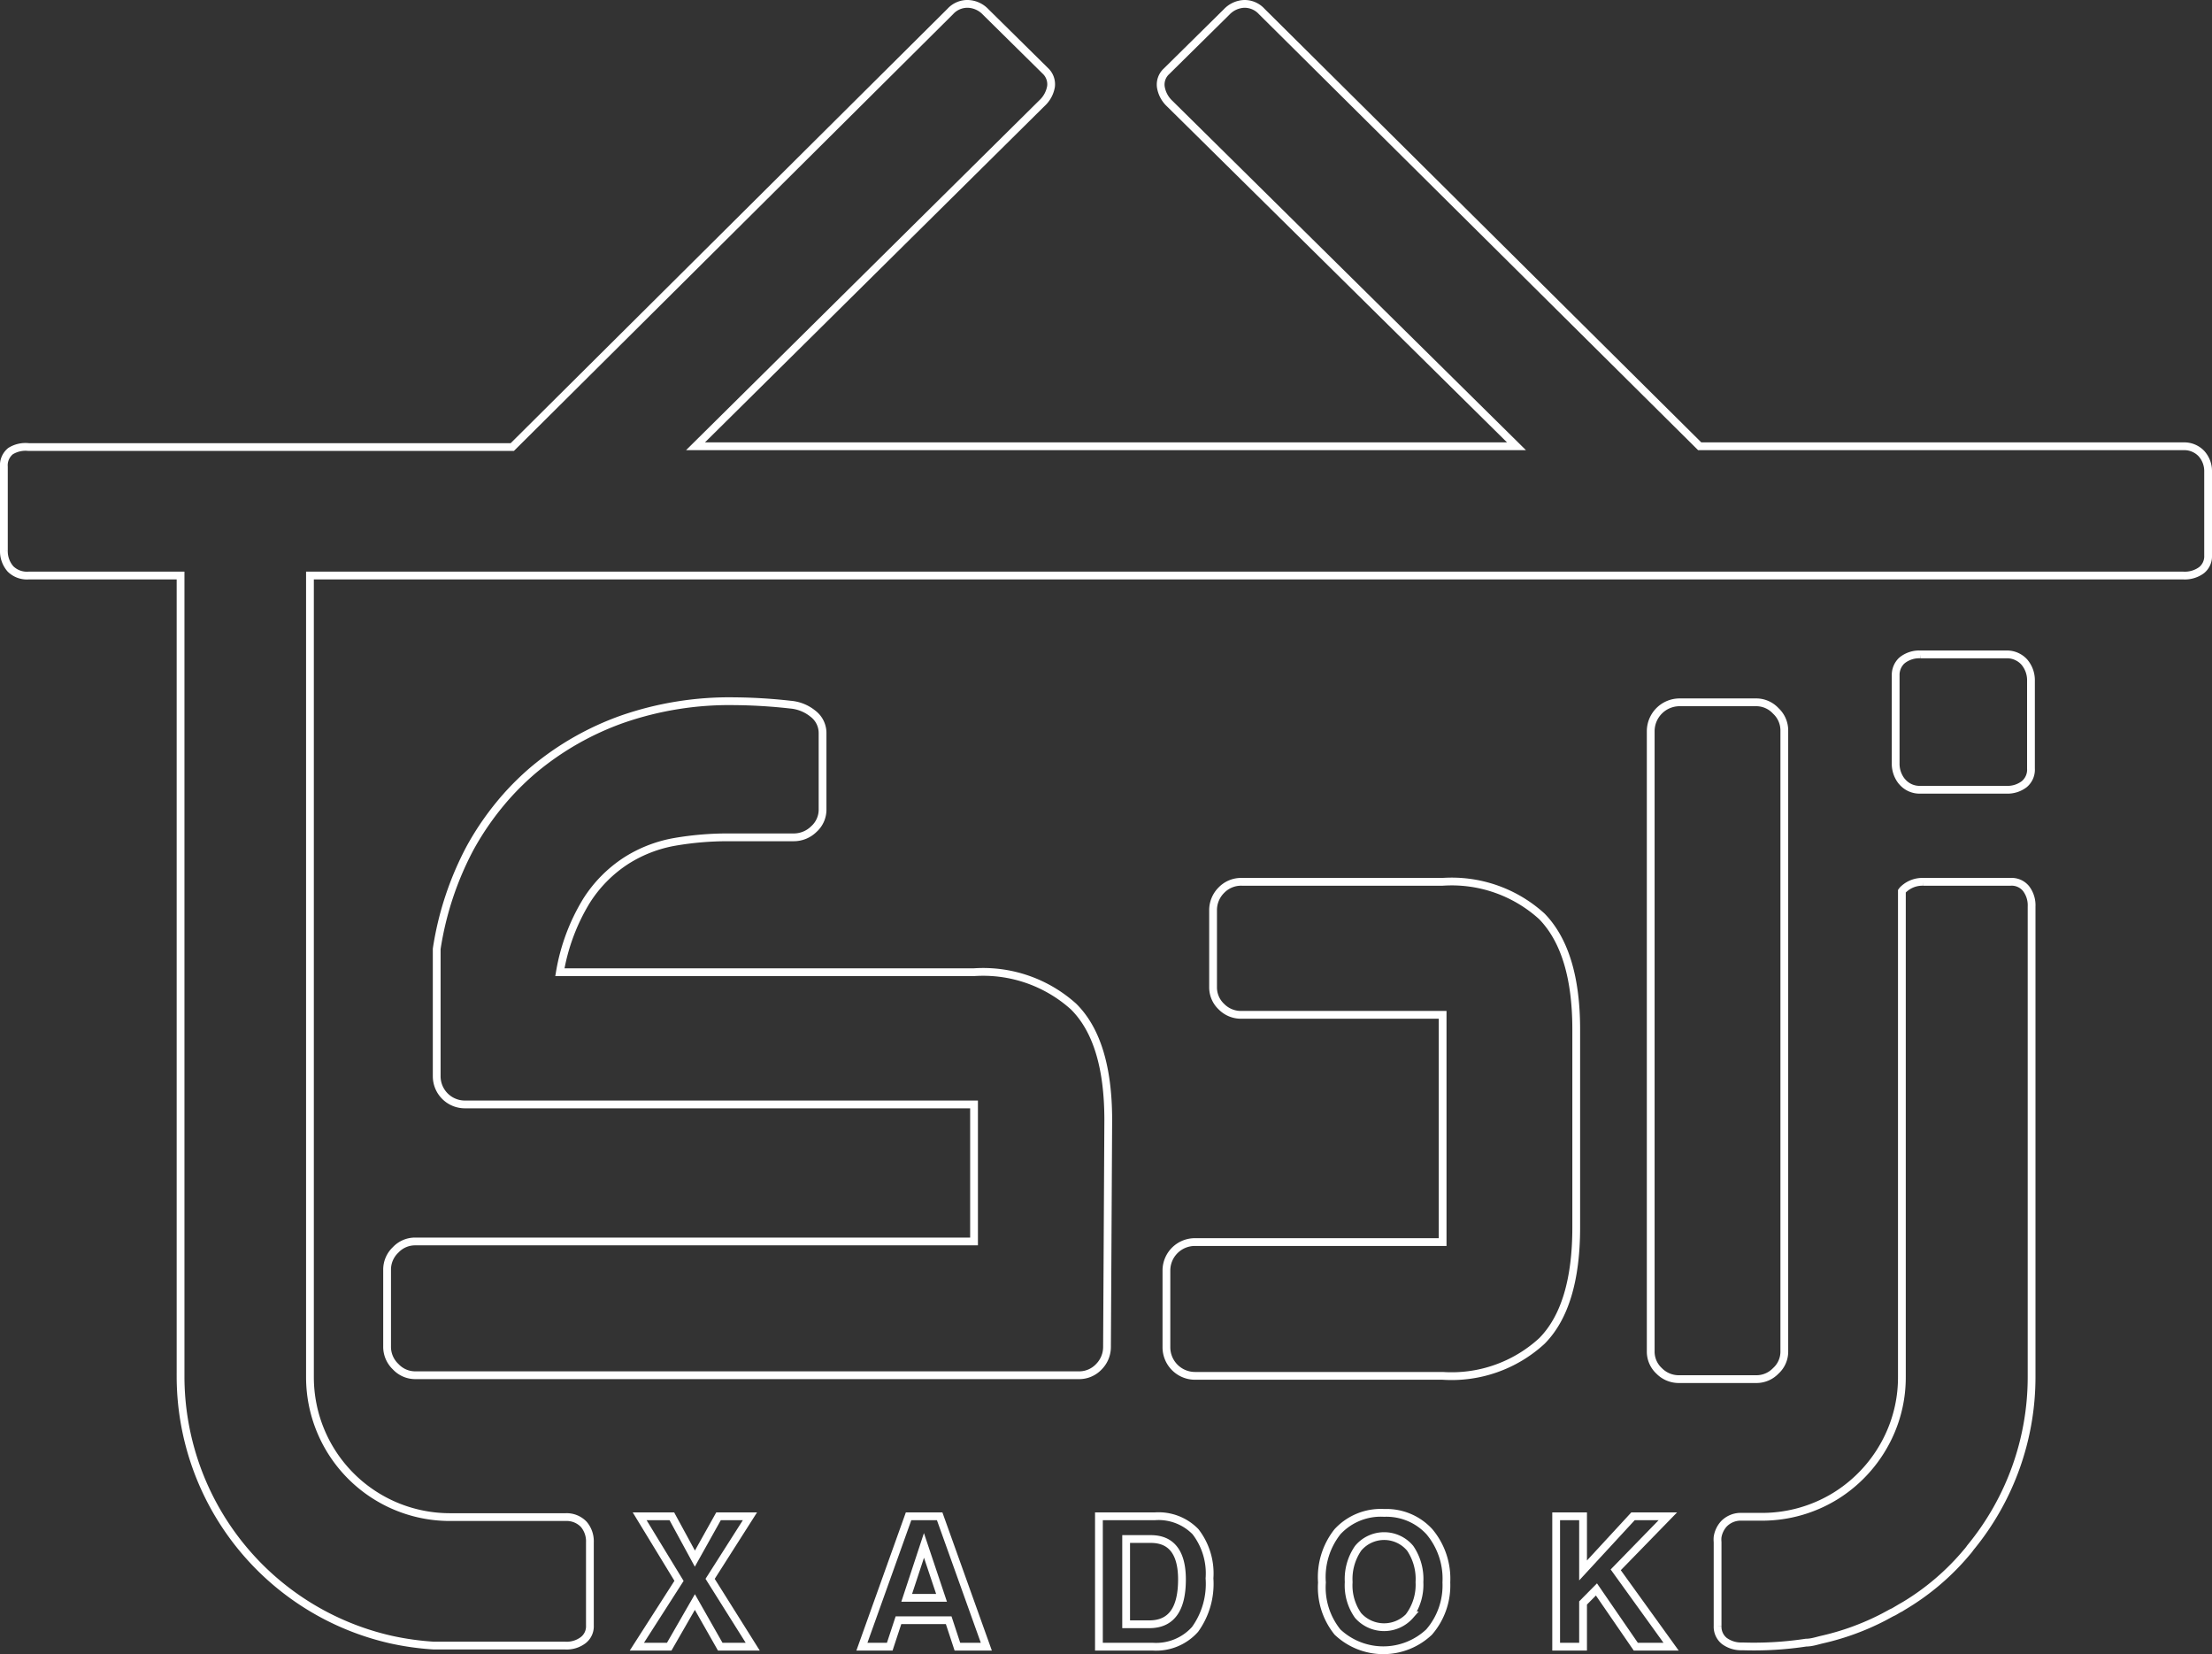 <svg xmlns="http://www.w3.org/2000/svg" viewBox="0 0 142.23 106.34"><rect x="0" y="0" width="142.23" height="106.34" fill="#333333" stroke="none"/><defs><style>.cls-1{fill:none;stroke:#fff;stroke-miterlimit:10;stroke-width:0.5px;}</style></defs><title>Asset 10582sd4sd5sdsfgh</title><g id="Layer_2" data-name="Layer 2"><g id="Layer_1-2" data-name="Layer 1"><path class="cls-1" d="M141.55,29.16a1.52,1.52,0,0,0-1.16-.47h-31.1L81.13.74A1.49,1.49,0,0,0,80,.25a1.65,1.65,0,0,0-1.13.52L75,4.59a1.15,1.15,0,0,0-.36,1,1.86,1.86,0,0,0,.57,1.07L97.51,28.69H44.72L67,6.63a1.88,1.88,0,0,0,.58-1.07,1.18,1.18,0,0,0-.36-1L63.38.77A1.65,1.65,0,0,0,62.25.25,1.49,1.49,0,0,0,61.1.74l-28.16,28H4.41l-.16,0-2.41,0A1.82,1.82,0,0,0,.68,29,1.17,1.17,0,0,0,.25,30v5.41a1.72,1.72,0,0,0,.43,1.17A1.51,1.51,0,0,0,1.84,37h9.77v51.5a17.36,17.36,0,0,0,13.51,16.9,17.94,17.94,0,0,0,2.77.39c.34,0,.69,0,1,0h7.45a1.76,1.76,0,0,0,1.16-.35,1.12,1.12,0,0,0,.43-.93V99.15A1.68,1.68,0,0,0,37.54,98a1.52,1.52,0,0,0-1.16-.47H28.93a9,9,0,0,1-9-9V37H140.39a1.82,1.82,0,0,0,1.16-.34,1.14,1.14,0,0,0,.43-.94V30.33A1.68,1.68,0,0,0,141.55,29.16Z"/><path class="cls-1" d="M71.18,86.59,71.26,72q0-5.08-2.23-7.29a8.69,8.69,0,0,0-6.4-2.21H36a12.93,12.93,0,0,1,1.7-4.57,8.46,8.46,0,0,1,2.58-2.61,8.57,8.57,0,0,1,3.11-1.2,20.12,20.12,0,0,1,3.38-.29c.72,0,1.43,0,2.14,0s1.41,0,2.13,0a1.84,1.84,0,0,0,1.29-.53,1.68,1.68,0,0,0,.56-1.29V47.15a1.56,1.56,0,0,0-.62-1.27,2.63,2.63,0,0,0-1.44-.58,34.5,34.5,0,0,0-3.63-.22A21,21,0,0,0,40,46.24a18.55,18.55,0,0,0-5.69,3.25,17.46,17.46,0,0,0-1.74,1.7,18.34,18.34,0,0,0-2.34,3.32A20.29,20.29,0,0,0,28.08,61c0,1.37,0,2.74,0,4.09s0,2.72,0,4.1A1.81,1.81,0,0,0,29.93,71h32.7v8.81H26.7a1.71,1.71,0,0,0-1.26.54,1.74,1.74,0,0,0-.55,1.27v4.93a1.76,1.76,0,0,0,.55,1.31,1.72,1.72,0,0,0,1.26.55H69.37a1.74,1.74,0,0,0,1.29-.55A1.81,1.81,0,0,0,71.18,86.59Z"/><path class="cls-1" d="M101.35,66.18q0-5-2.21-7.27a8.61,8.61,0,0,0-6.38-2.22H79.85a1.76,1.76,0,0,0-1.32.54,1.81,1.81,0,0,0-.53,1.3v4.93a1.7,1.7,0,0,0,.53,1.25,1.76,1.76,0,0,0,1.32.53H92.76V79.85H76.88A1.83,1.83,0,0,0,75,81.66v4.93a1.84,1.84,0,0,0,1.85,1.86H92.76a8.58,8.58,0,0,0,6.38-2.24c1.47-1.48,2.21-3.92,2.21-7.3Z"/><path class="cls-1" d="M114.18,88.13a1.67,1.67,0,0,0,.55-1.28V47a1.72,1.72,0,0,0-.55-1.3,1.71,1.71,0,0,0-1.27-.55H108A1.86,1.86,0,0,0,106.14,47V86.85a1.69,1.69,0,0,0,.54,1.28,1.77,1.77,0,0,0,1.3.53h4.93A1.72,1.72,0,0,0,114.18,88.13Z"/><path class="cls-1" d="M129,42.07h-5.51a1.77,1.77,0,0,0-1.16.36l-.07.06a1.27,1.27,0,0,0-.37.93v5.64a1.81,1.81,0,0,0,.37,1.14l.07.08a1.47,1.47,0,0,0,1.16.49H129a1.77,1.77,0,0,0,1.16-.36,1.21,1.21,0,0,0,.43-1V43.78a1.8,1.8,0,0,0-.43-1.22A1.5,1.5,0,0,0,129,42.07Z"/><path class="cls-1" d="M129.28,56.69h-5.62a1.76,1.76,0,0,0-1.21.43.87.87,0,0,0-.16.17V88.52a8.86,8.86,0,0,1-.8,3.71,9.06,9.06,0,0,1-3.4,3.9h0a9,9,0,0,1-4.77,1.38H112a1.51,1.51,0,0,0-1.16.46,1.65,1.65,0,0,0-.4.84,1.76,1.76,0,0,0,0,.33v5.41a1.17,1.17,0,0,0,.43.94,1.82,1.82,0,0,0,1.16.35,22.34,22.34,0,0,0,4.1-.24c.34,0,.67-.11,1-.19a16.51,16.51,0,0,0,4-1.46l.48-.26.17-.08.49-.29.21-.12a15.89,15.89,0,0,0,4-3.43,2.47,2.47,0,0,0,.21-.27,17.25,17.25,0,0,0,3.94-11V58.28a1.77,1.77,0,0,0-.36-1.16A1.19,1.19,0,0,0,129.28,56.69Z"/><polygon class="cls-1" points="48.22 97.48 46.2 97.48 44.68 100.2 43.2 97.48 41.13 97.48 43.66 101.63 40.95 105.86 43.03 105.86 44.68 102.99 46.31 105.86 48.4 105.86 45.66 101.5 48.22 97.48"/><path class="cls-1" d="M58.42,97.48l-3,8.38h1.79l.56-1.7H61l.56,1.7h1.86l-3-8.38Zm-.12,5.24,1.11-3.37,1.13,3.37Z"/><path class="cls-1" d="M74.24,97.48H70.66v8.38h3.45a3.36,3.36,0,0,0,2.73-1.11,5,5,0,0,0,.93-3.28,4.38,4.38,0,0,0-.9-3A3.31,3.31,0,0,0,74.24,97.48Zm-.34,6.94H72.41V98.94H74c1.32,0,2,.87,2,2.6C76,103.46,75.31,104.42,73.9,104.42Z"/><path class="cls-1" d="M89,97.26A3.79,3.79,0,0,0,86,98.47,4.7,4.7,0,0,0,85,101.73,4.57,4.57,0,0,0,86,104.92a4.29,4.29,0,0,0,5.89,0A4.57,4.57,0,0,0,93,101.73a4.7,4.7,0,0,0-1.09-3.26A3.75,3.75,0,0,0,89,97.26Zm1.67,6.59a2.23,2.23,0,0,1-3.35,0,3.34,3.34,0,0,1-.6-2.14,3.47,3.47,0,0,1,.61-2.18,2.18,2.18,0,0,1,3.34,0,3.51,3.51,0,0,1,.6,2.18A3.4,3.4,0,0,1,90.65,103.85Z"/><polygon class="cls-1" points="107.24 97.48 105 97.48 101.79 100.96 101.79 97.48 100.06 97.48 100.06 105.86 101.79 105.86 101.79 103.05 102.65 102.18 105.18 105.86 107.45 105.86 103.89 100.92 107.24 97.48"/></g></g></svg>